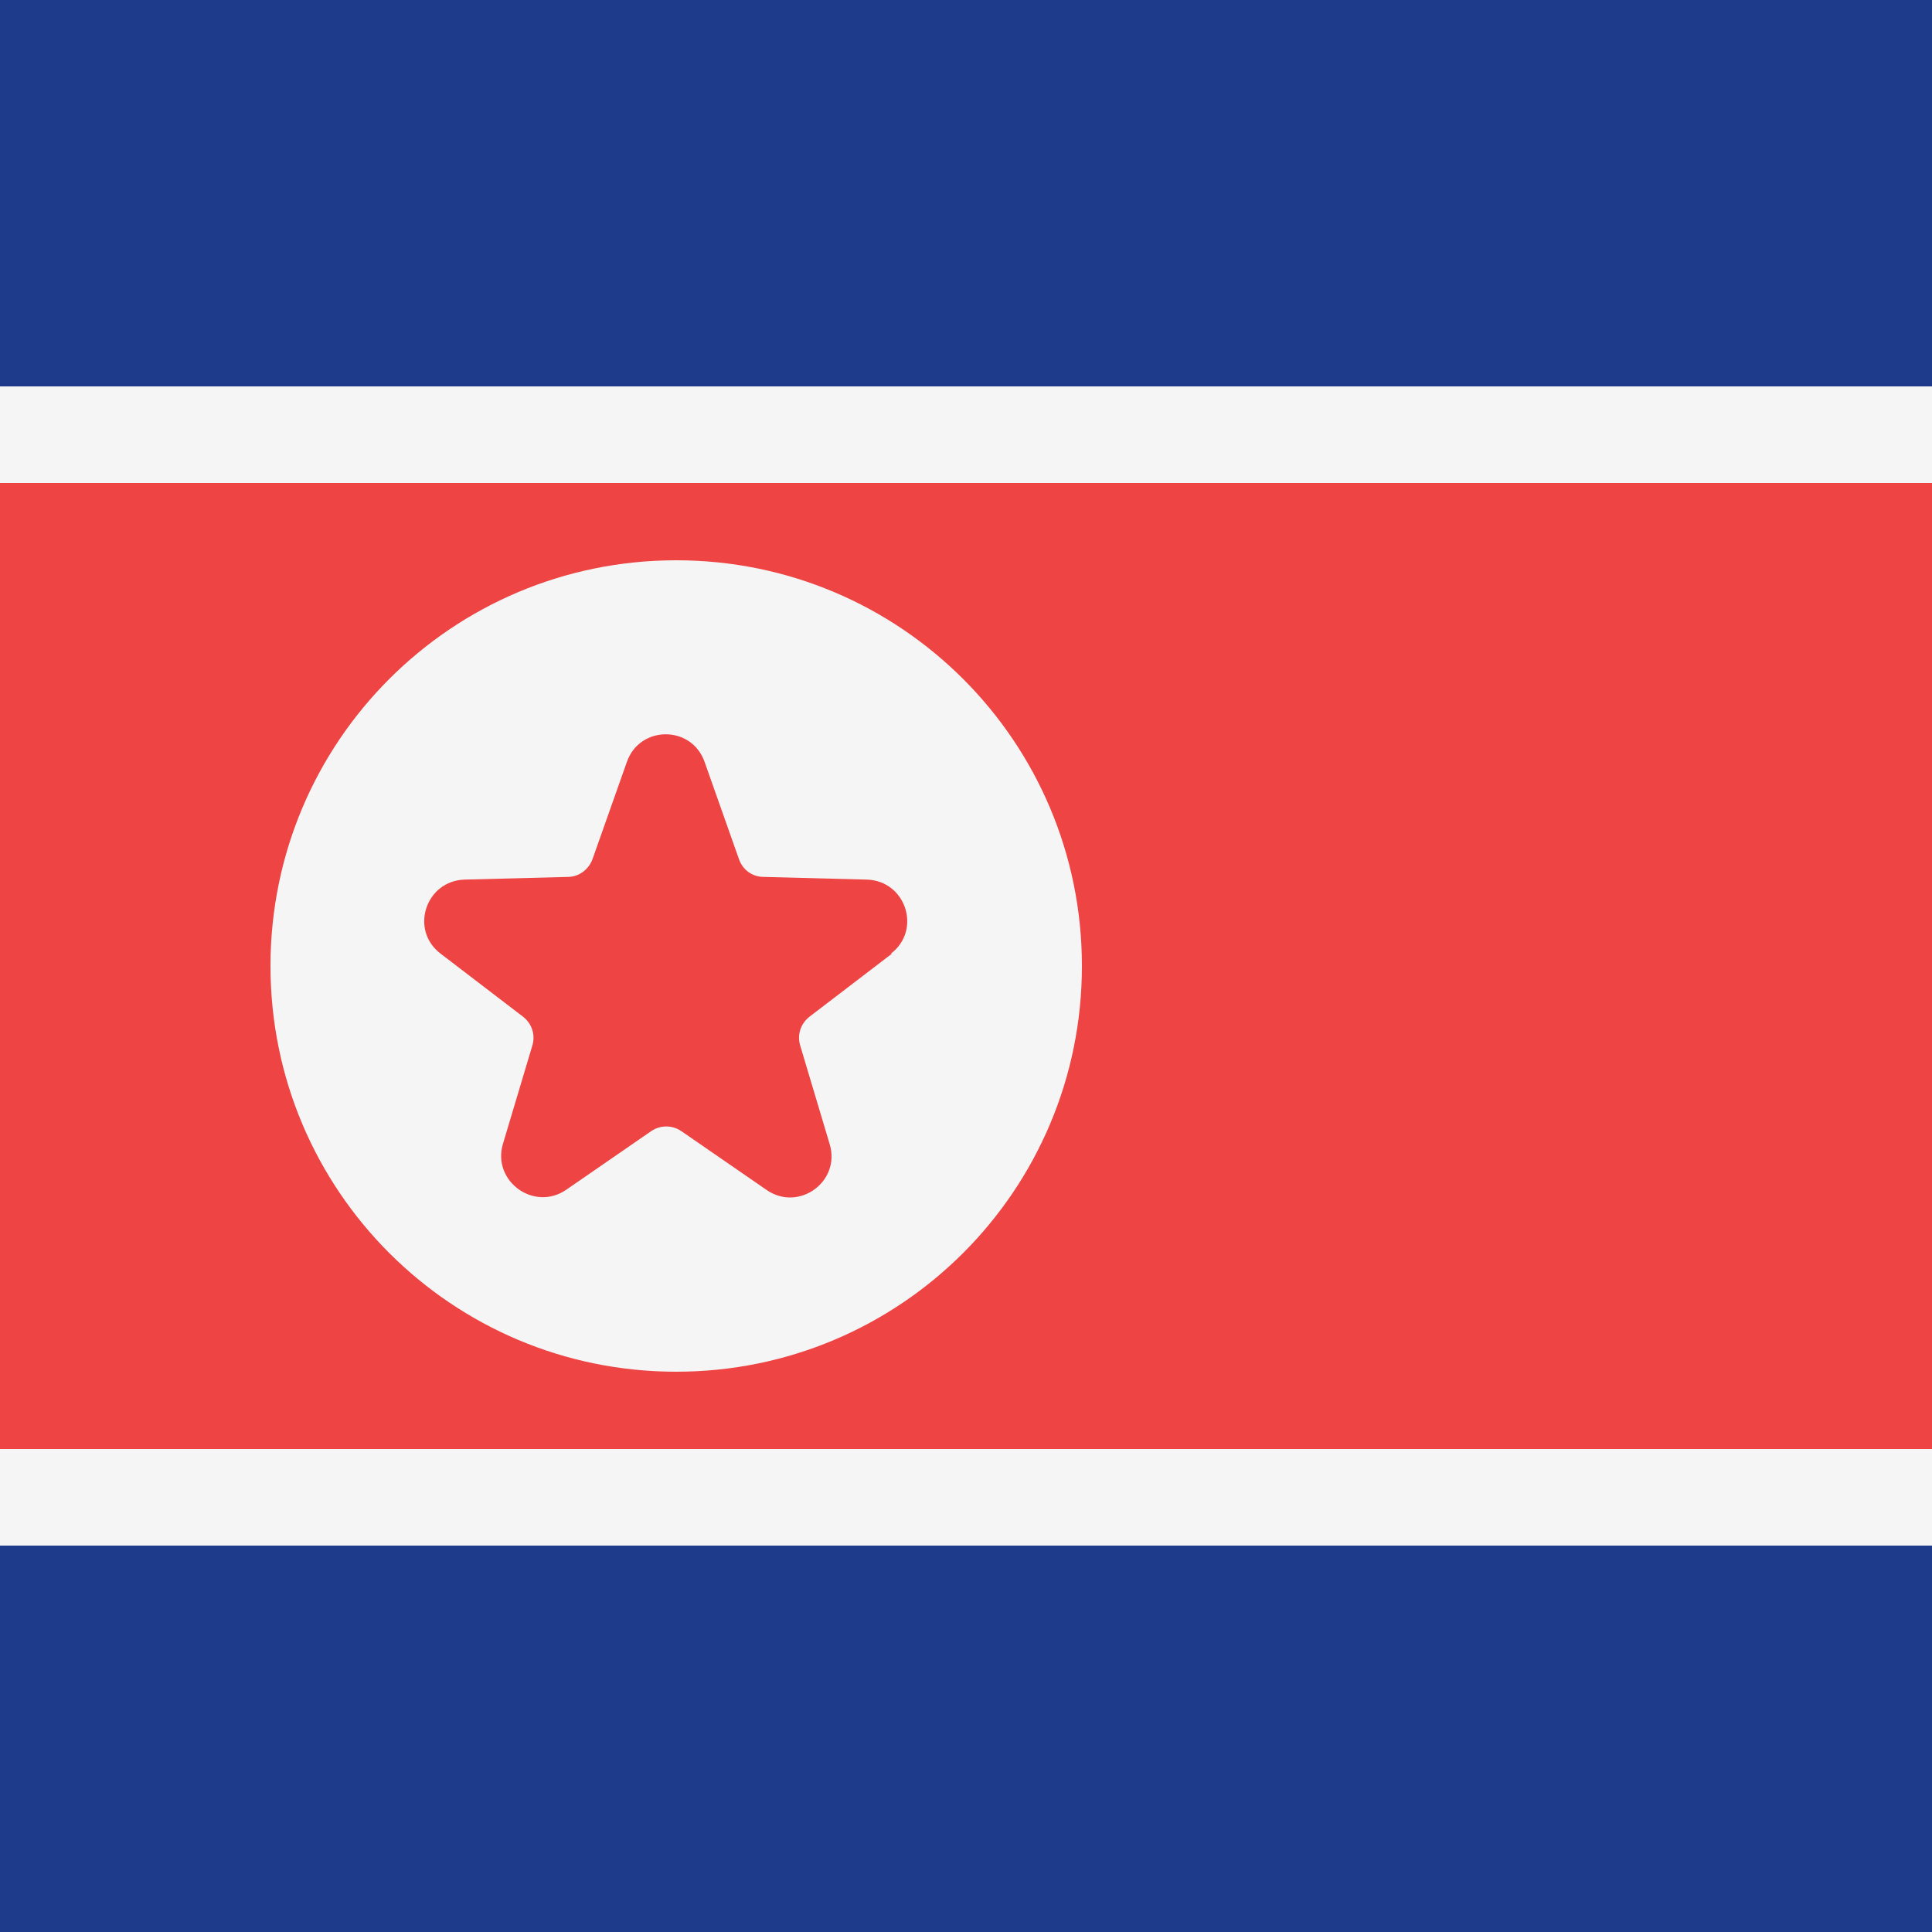 <svg width="36" height="36" viewBox="0 0 36 36" fill="none" xmlns="http://www.w3.org/2000/svg">
<rect x="0" y="0" width="36" height="36" fill="#333333" stroke="none"/>
<path d="M36 0H0V7.2H36V0Z" fill="#1E3A8A"/>
<path d="M36 7.2H0V9H36V7.2Z" fill="#F5F5F5"/>
<path d="M36 9H0V27H36V9Z" fill="#EF4444"/>
<path d="M36 27H0V28.8H36V27Z" fill="#F5F5F5"/>
<path d="M36 28.8H0V36H36V28.8Z" fill="#1E3A8A"/>
<path d="M12.6 10.44C8.42 10.44 5.04 13.82 5.04 18C5.04 22.18 8.42 25.56 12.6 25.56C16.78 25.56 20.16 22.18 20.16 18C20.16 13.82 16.78 10.44 12.6 10.44ZM16.62 17.77L15.09 18.94C14.92 19.07 14.85 19.28 14.91 19.48L15.46 21.32C15.67 22.02 14.88 22.59 14.28 22.17L12.7 21.08C12.53 20.96 12.3 20.96 12.13 21.08L10.55 22.17C9.95 22.58 9.17 22.01 9.37 21.32L9.92 19.48C9.98 19.28 9.91 19.07 9.74 18.94L8.21 17.77C7.63 17.33 7.93 16.41 8.66 16.39L10.58 16.34C10.79 16.34 10.97 16.2 11.04 16.01L11.68 14.2C11.92 13.51 12.89 13.51 13.13 14.2L13.77 16.01C13.84 16.21 14.02 16.34 14.23 16.34L16.15 16.39C16.88 16.41 17.18 17.33 16.6 17.77H16.62Z" fill="#F5F5F5"/>
</svg>
